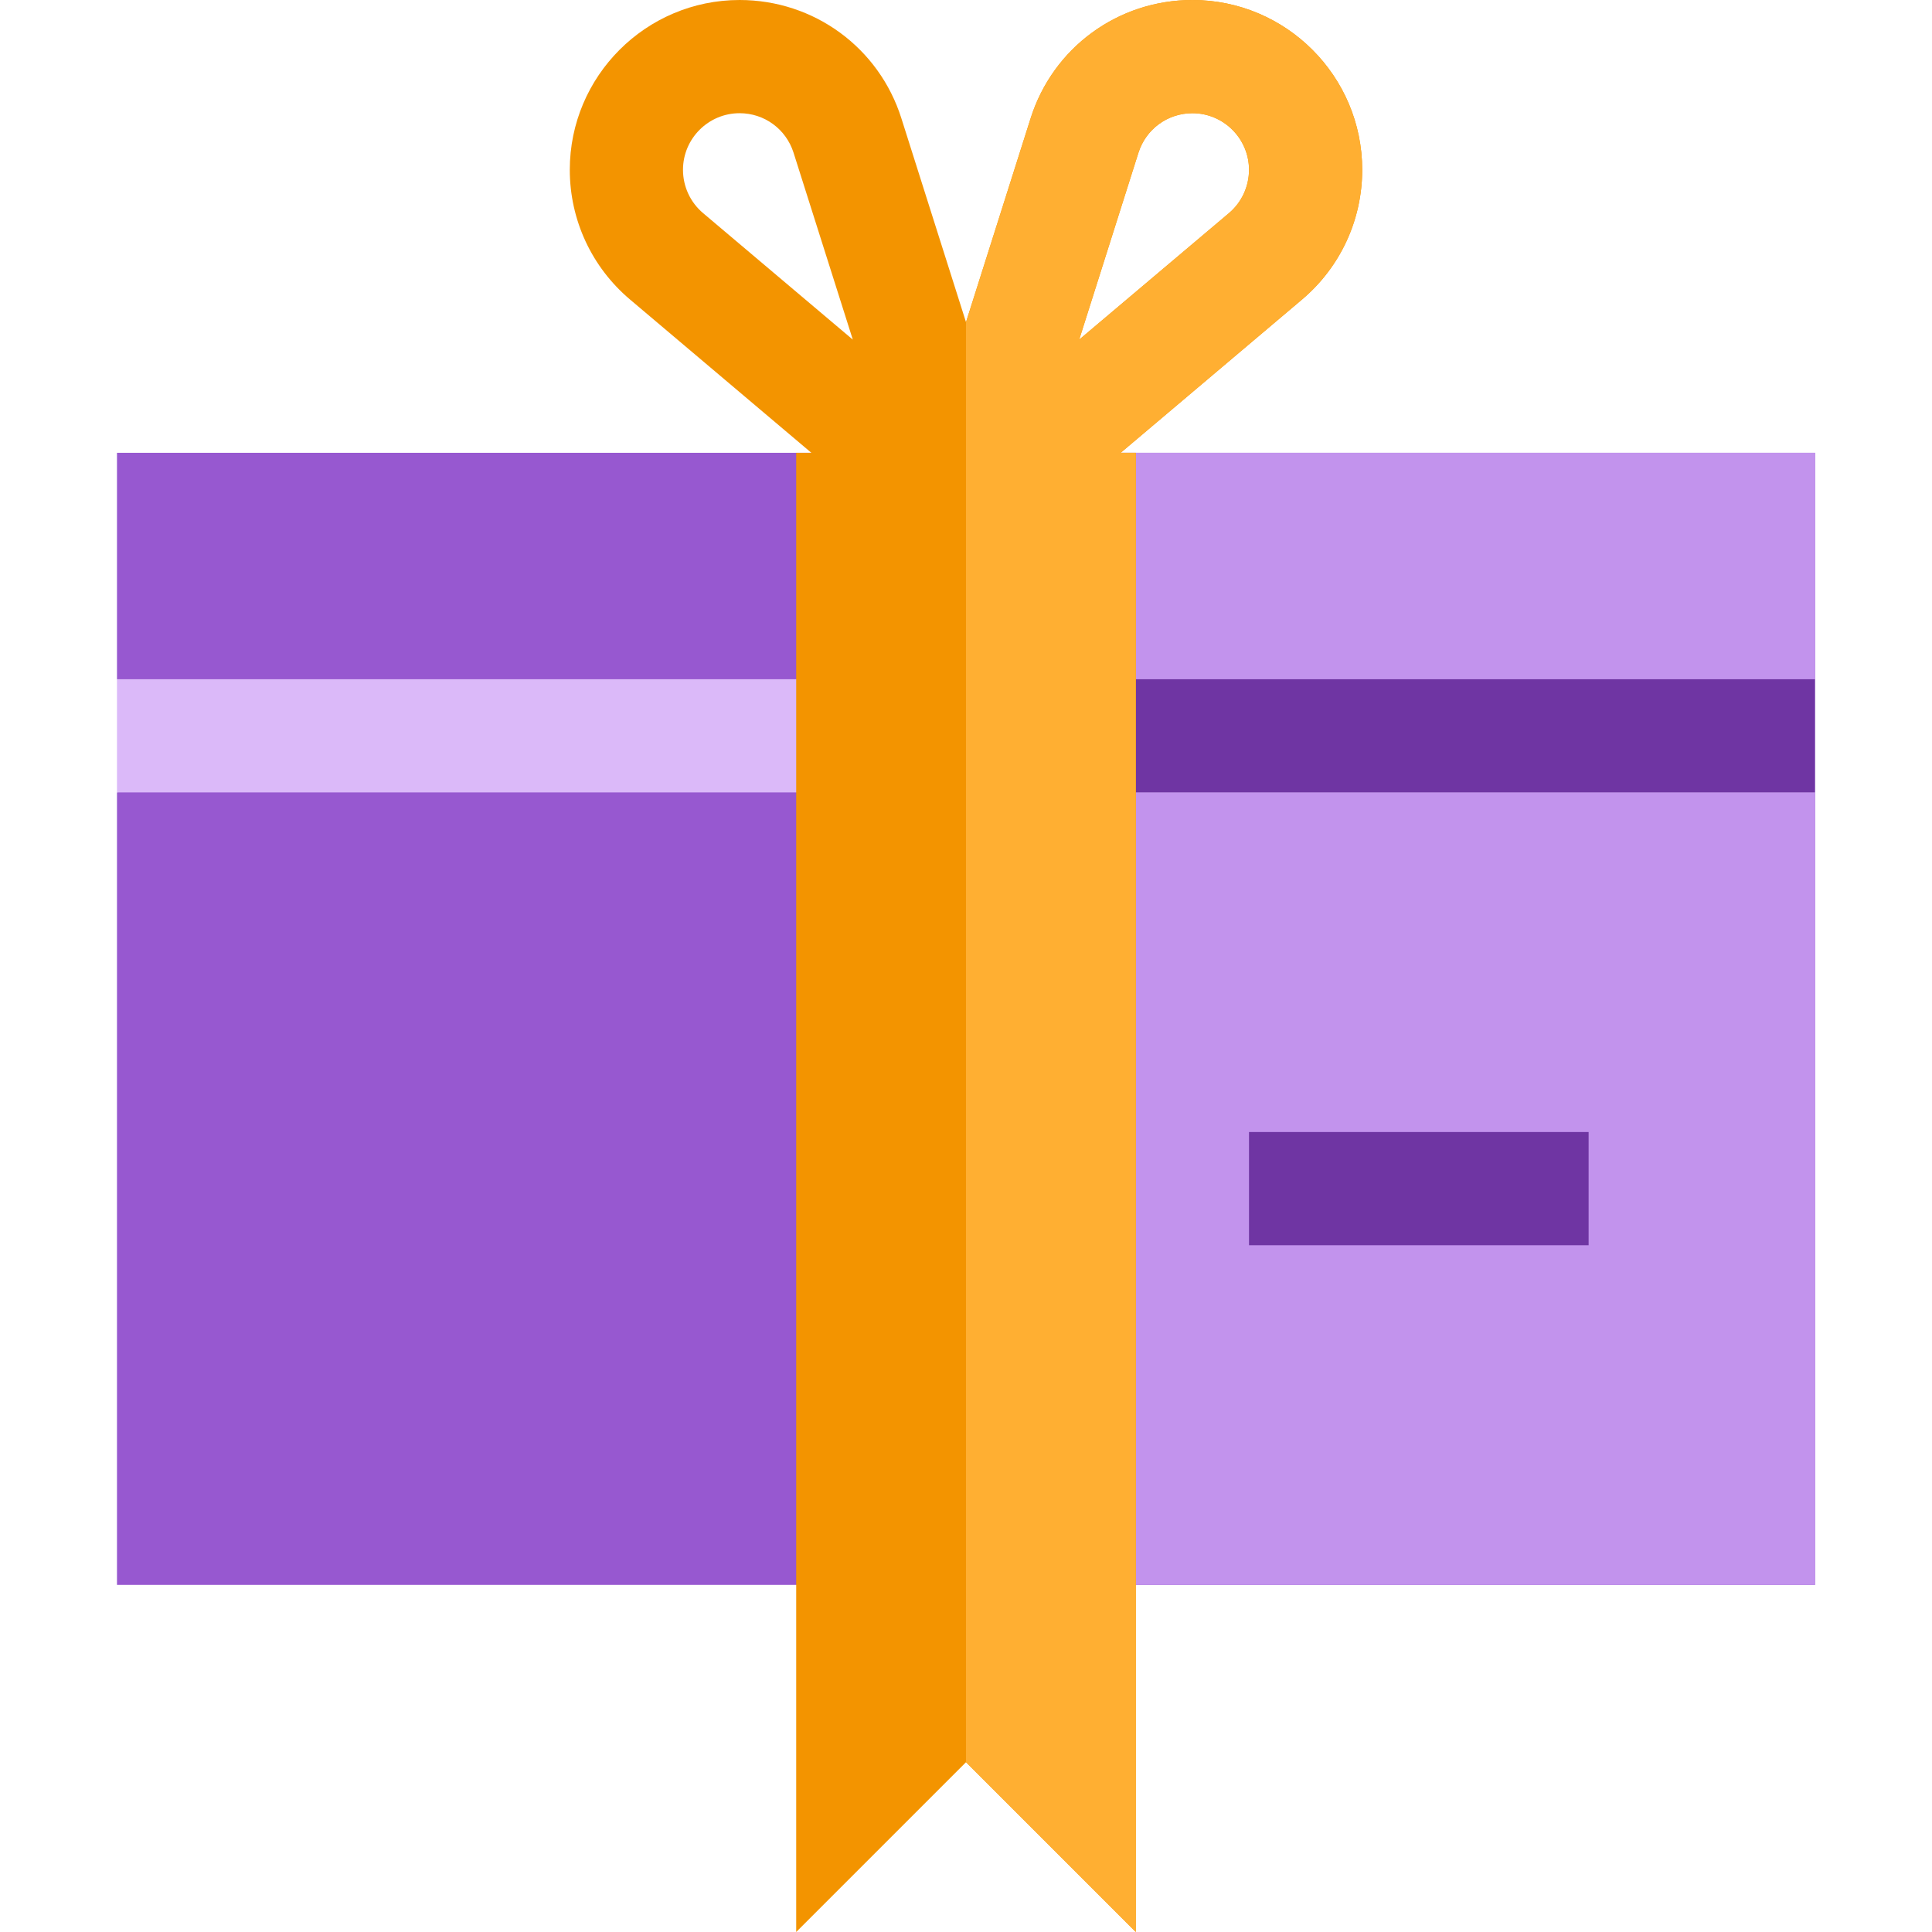 <?xml version="1.0"?>
<svg xmlns="http://www.w3.org/2000/svg" xmlns:xlink="http://www.w3.org/1999/xlink" xmlns:svgjs="http://svgjs.com/svgjs" version="1.1" width="512" height="512" x="0" y="0" viewBox="0 0 512 512" style="enable-background:new 0 0 512 512" xml:space="preserve" class=""><g><g xmlns="http://www.w3.org/2000/svg"><path d="m481 120h-450v60l56.25 15-56.25 15v210h450v-210l-56.25-15 56.25-15z" fill="#9758d0" data-original="#6da5f2" style="" class=""/><path d="m256 420h225v-210l-56.25-15 56.25-15v-60h-225z" fill="#c293ed" data-original="#5c80e6" style="" class=""/><g><g><path d="m31 180h450v30h-450z" fill="#dbb9f9" data-original="#54548c" style="" class=""/></g></g><g><g><path d="m331 300h90v30h-90z" fill="#6f35a3" data-original="#443d66" style="" class=""/></g></g><path d="m256 180h225v30h-225z" fill="#6f35a3" data-original="#443d66" style="" class=""/><path d="m361 45c0-24.814-20.186-45-45-45-19.717 0-36.973 12.627-42.891 31.406l-17.109 53.967-17.109-53.967c-5.918-18.779-23.174-31.406-42.891-31.406-24.814 0-45 20.186-45 45 0 13.271 5.801 25.796 15.967 34.38l48.054 40.62h-4.021v392l45-45 45 45v-392h-4.014l48.076-40.635c10.137-8.569 15.938-21.094 15.938-34.365zm-180 0c0-8.276 6.738-15 15-15 6.563 0 12.305 4.204 14.297 10.459l15.703 49.541-39.668-33.516c-3.398-2.871-5.332-7.06-5.332-11.484zm144.697 11.47-39.697 33.53 15.703-49.541c1.992-6.255 7.735-10.459 14.297-10.459 8.262 0 15 6.724 15 15 0 4.424-1.934 8.613-5.303 11.47z" fill="#f39400" data-original="#ff6b4d" style="" class=""/><path d="m301 512v-392h-4.014l48.076-40.635c10.137-8.569 15.938-21.094 15.938-34.365 0-24.814-20.186-45-45-45-19.717 0-36.973 12.627-42.891 31.406l-17.109 53.967v381.627zm.703-471.541c1.992-6.255 7.735-10.459 14.297-10.459 8.262 0 15 6.724 15 15 0 4.424-1.934 8.613-5.303 11.47l-39.697 33.53z" fill="#ffaf32" data-original="#f23d3d" style="" class=""/></g></g></svg>
